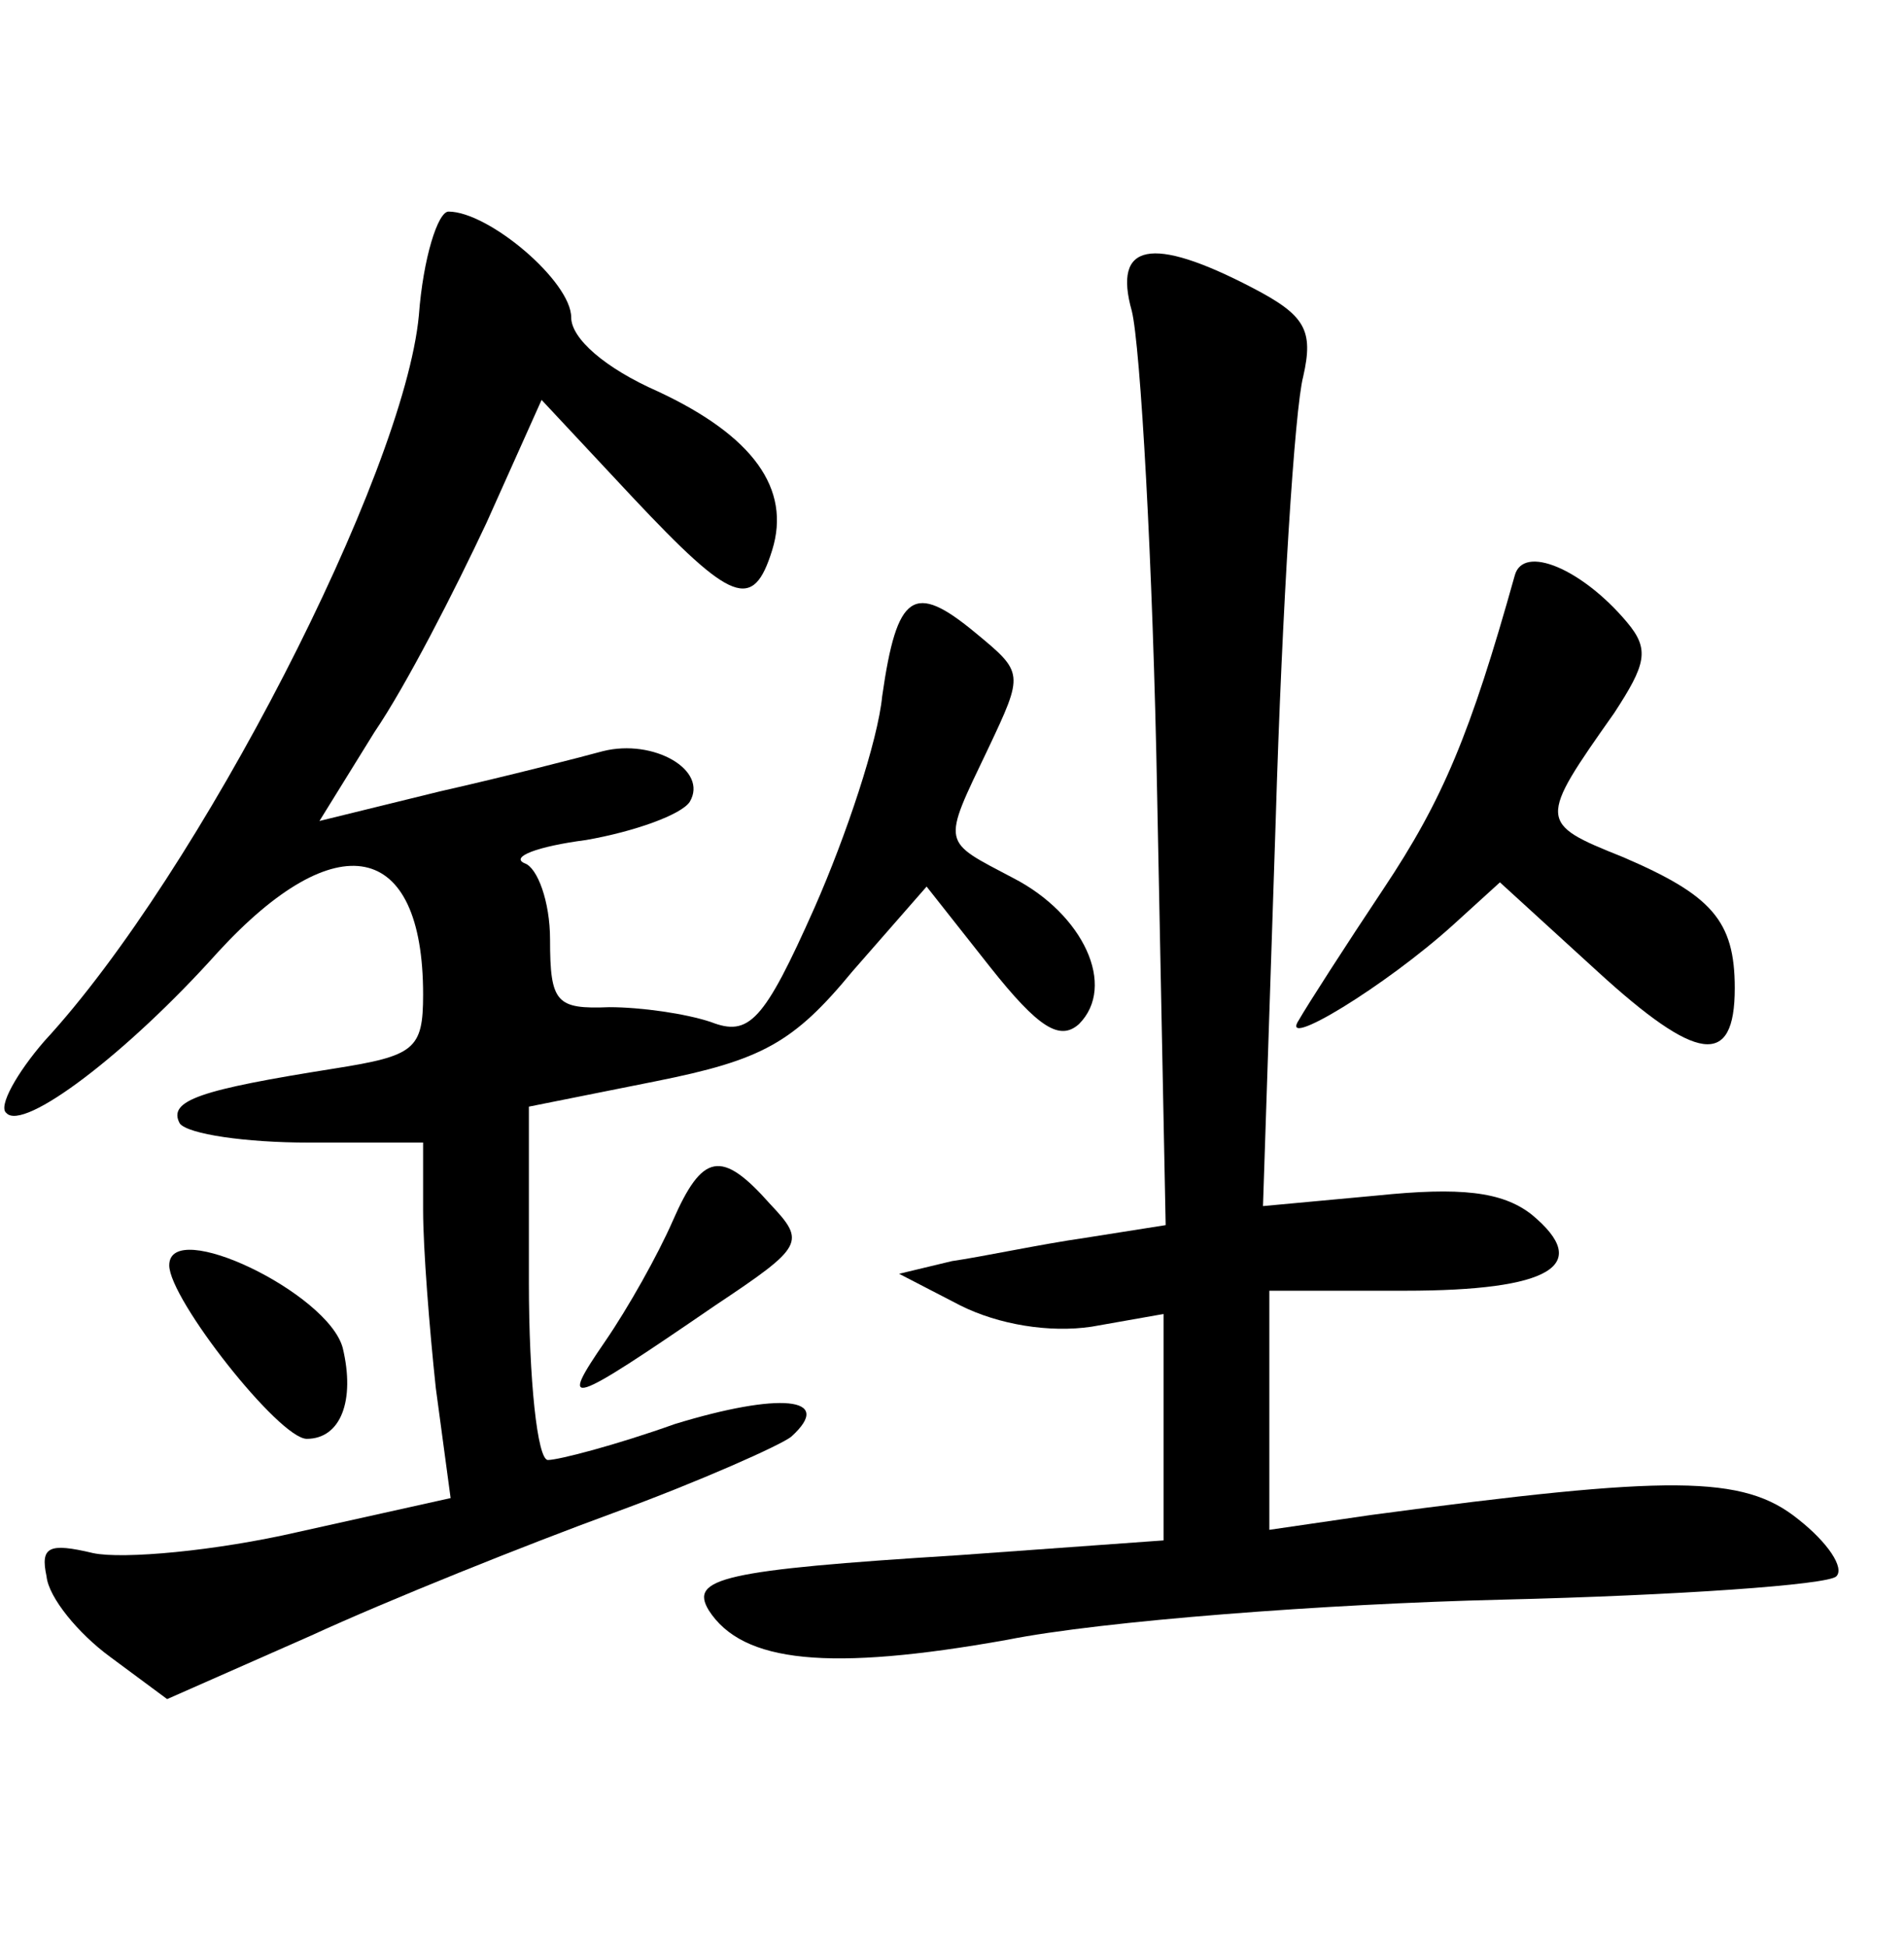<?xml version="1.0" standalone="no"?>
<!DOCTYPE svg PUBLIC "-//W3C//DTD SVG 20010904//EN"
 "http://www.w3.org/TR/2001/REC-SVG-20010904/DTD/svg10.dtd">
<svg version="1.0" xmlns="http://www.w3.org/2000/svg"
 width="90pt" height="92pt" viewBox="0 0 90 92"
 preserveAspectRatio="xMidYMid meet">
<g transform="translate(0,92) scale(0.1,-0.1)"
fill="#000000" stroke="none">
<path d="M198 771 c-7 -75 -104 -264 -177 -343 -13 -15 -22 -31 -18 -34 8 -9
57 28 100 76 56 61 97 53 97 -20 0 -26 -4 -29 -42 -35 -63 -10 -79 -15 -73
-26 4 -5 31 -9 61 -9 l54 0 0 -32 c0 -18 3 -56 6 -84 l7 -52 -72 -16 c-39 -9
-83 -13 -97 -10 -21 5 -25 3 -22 -11 1 -10 15 -27 30 -38 l27 -20 68 30 c37
17 102 43 143 58 41 15 79 32 84 36 21 19 -6 21 -55 6 -28 -10 -55 -17 -60
-17 -5 0 -9 38 -9 84 l0 83 60 12 c50 10 65 18 93 52 l35 40 30 -38 c23 -29
33 -35 42 -27 18 18 2 52 -31 69 -34 18 -34 15 -12 61 17 36 17 36 -6 55 -29
24 -37 19 -44 -30 -2 -21 -17 -66 -32 -100 -24 -54 -31 -61 -49 -54 -12 4 -33
7 -48 7 -25 -1 -28 2 -28 32 0 18 -6 34 -12 36 -7 3 6 8 29 11 23 4 45 12 49
18 9 15 -17 30 -41 24 -11 -3 -46 -12 -77 -19 l-57 -14 26 42 c15 22 38 67 53
99 l26 58 43 -46 c47 -50 57 -54 66 -25 9 29 -9 54 -54 75 -25 11 -41 25 -41
35 0 17 -39 50 -58 50 -5 0 -12 -22 -14 -49z"/>
<path d="M535 773 c4 -16 10 -119 12 -230 l4 -202 -38 -6 c-21 -3 -49 -9 -63
-11 l-25 -6 29 -15 c18 -9 42 -13 62 -10 l34 6 0 -54 0 -53 -97 -7 c-112 -7
-127 -11 -118 -26 16 -25 57 -29 141 -14 45 9 151 17 234 19 83 2 154 7 158
11 4 4 -4 16 -18 27 -26 21 -60 21 -202 2 l-48 -7 0 57 0 56 64 0 c69 0 89 12
60 36 -14 11 -34 13 -73 9 l-54 -5 6 182 c3 101 9 195 13 210 5 22 1 29 -24
42 -48 25 -66 21 -57 -11z"/>
<path d="M716 648 c-21 -75 -34 -106 -62 -148 -18 -27 -36 -55 -40 -62 -10
-15 41 16 73 45 l22 20 46 -42 c47 -43 65 -46 65 -8 0 32 -11 44 -53 62 -40
16 -40 17 -4 68 15 23 17 30 6 43 -21 25 -49 37 -53 22z"/>
<path d="M318 343 c-7 -16 -21 -41 -32 -57 -22 -32 -18 -31 52 17 42 28 43 30
26 48 -23 26 -32 24 -46 -8z"/>
<path d="M80 322 c0 -16 52 -82 65 -82 16 0 23 18 17 43 -7 26 -82 62 -82 39z"/>
</g>
</svg>
